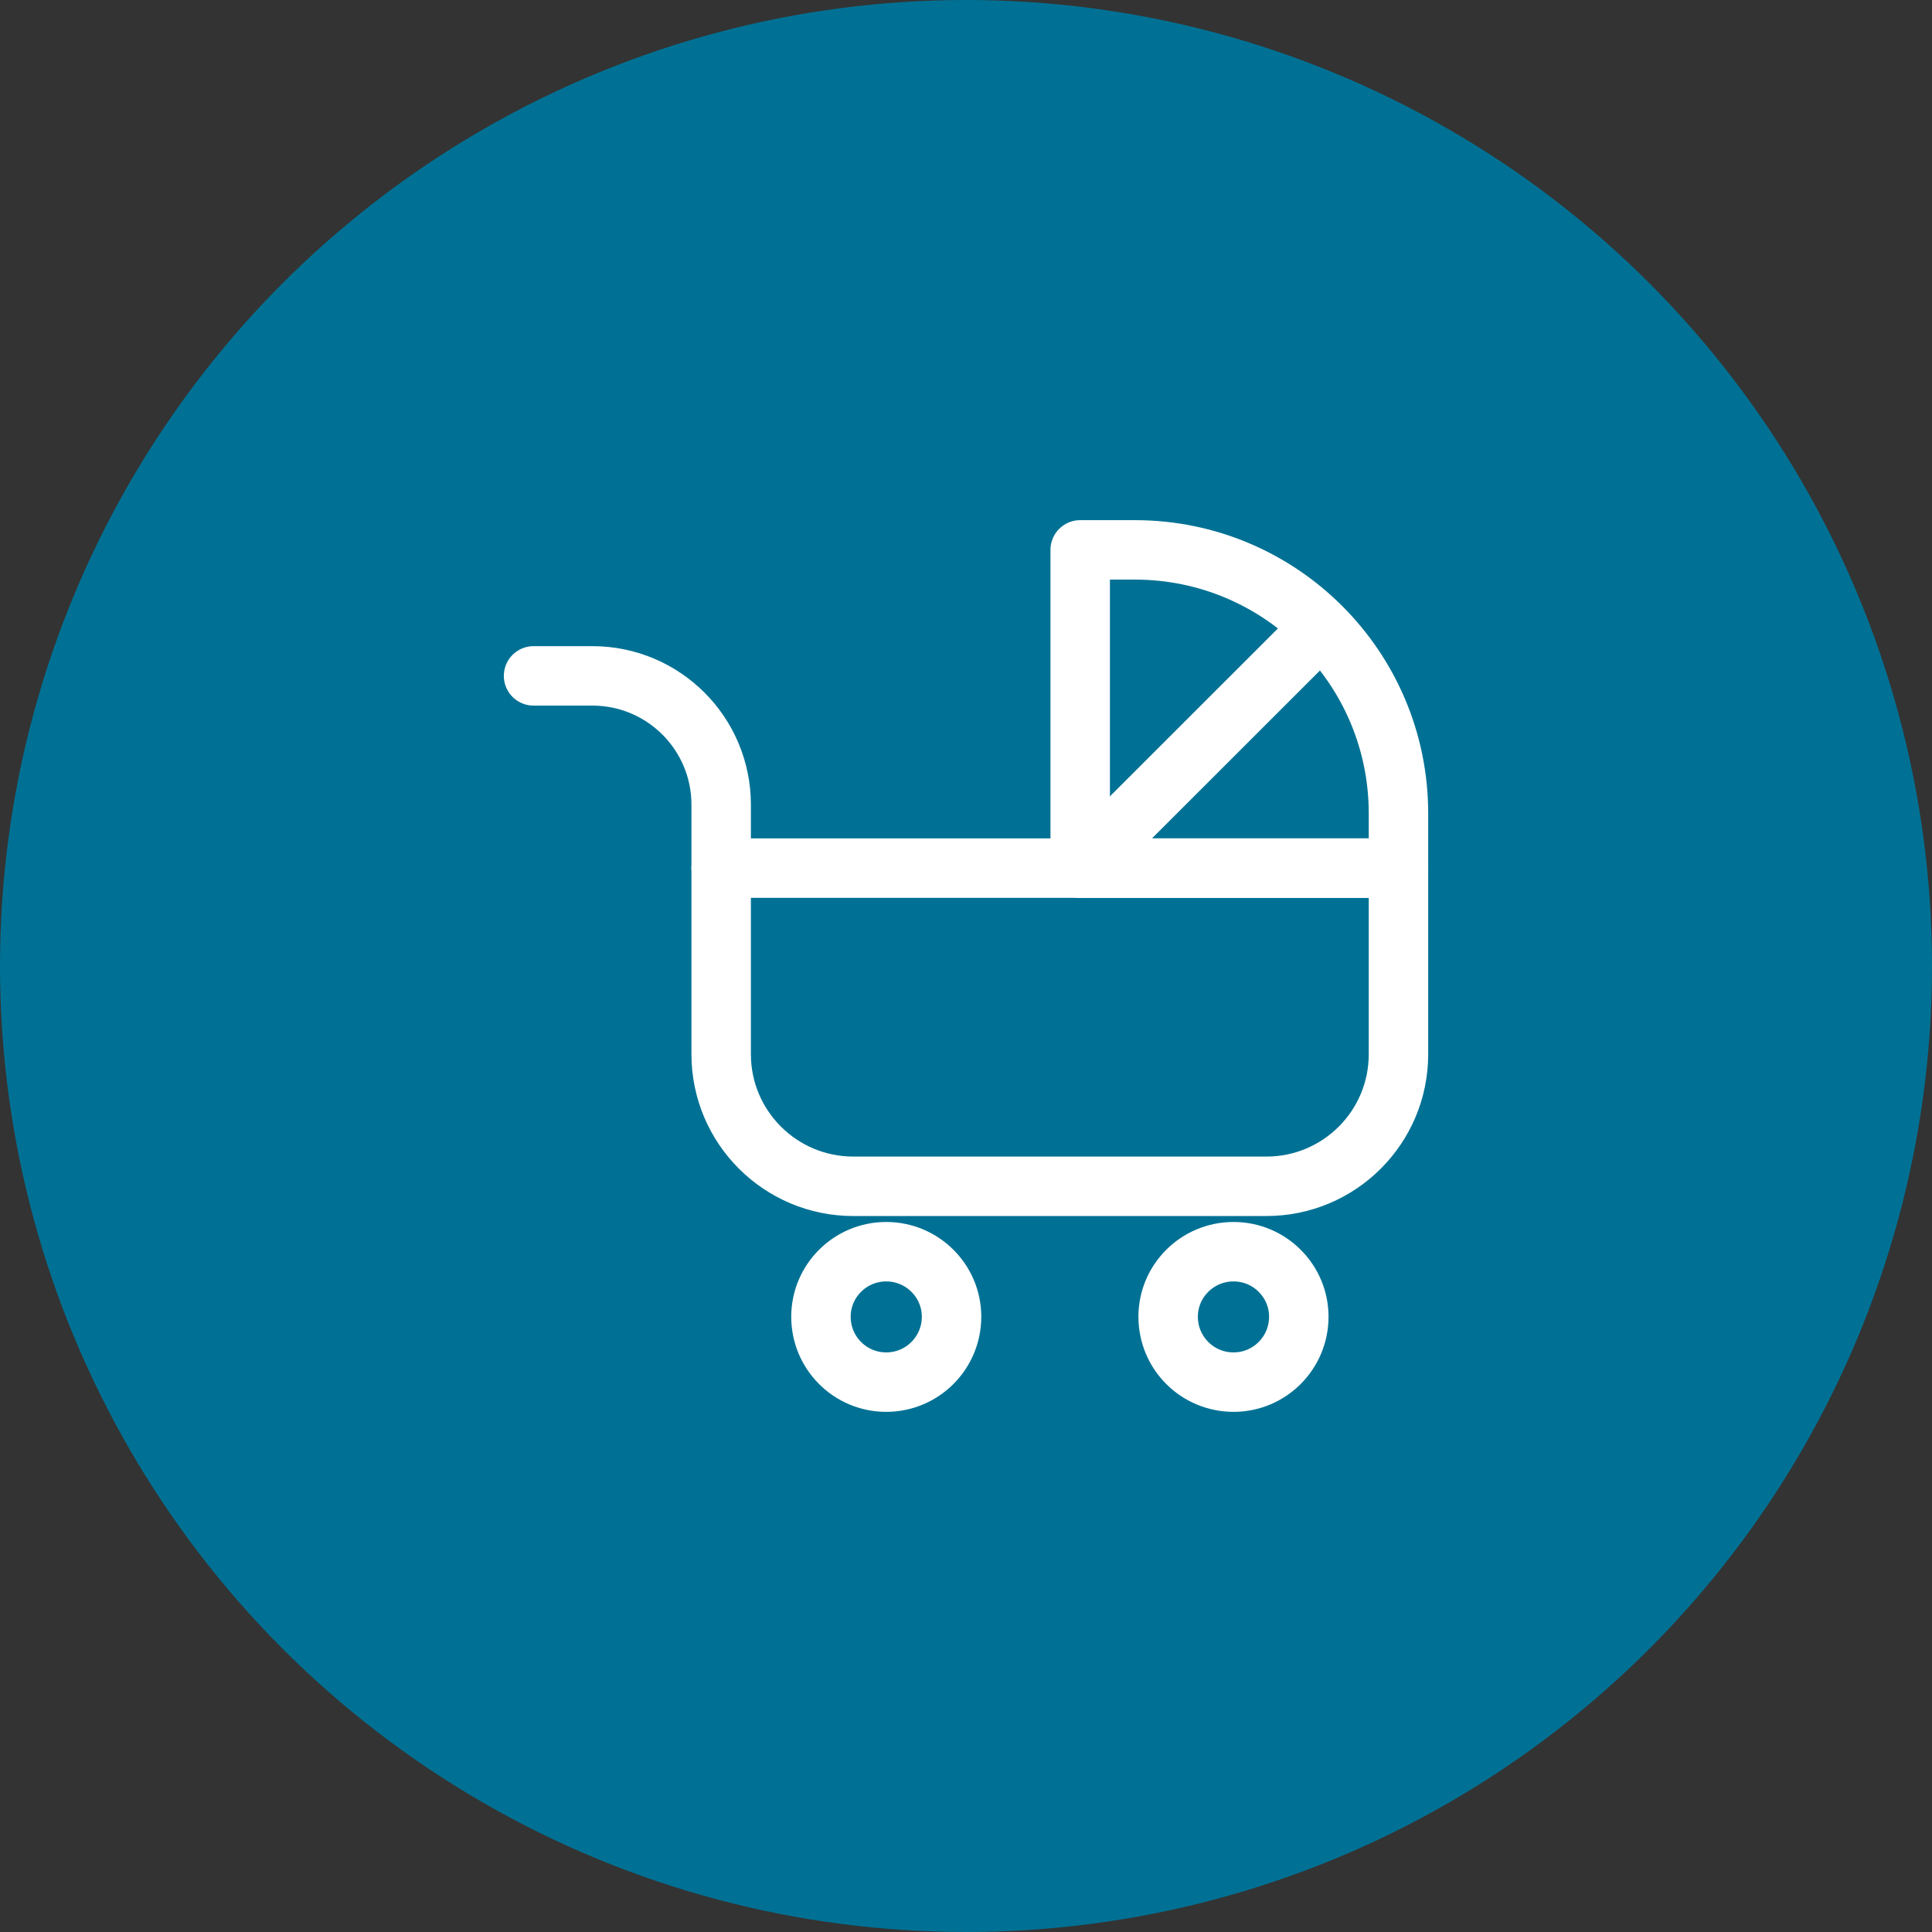 <?xml version="1.0" encoding="iso-8859-1"?>
<!-- Generator: Adobe Illustrator 15.1.0, SVG Export Plug-In . SVG Version: 6.00 Build 0)  -->
<!DOCTYPE svg PUBLIC "-//W3C//DTD SVG 1.1//EN" "http://www.w3.org/Graphics/SVG/1.1/DTD/svg11.dtd">
<svg version="1.1" id="Ebene_1" xmlns="http://www.w3.org/2000/svg" xmlns:xlink="http://www.w3.org/1999/xlink" x="0px" y="0px"
	 width="65px" height="65px" viewBox="0 0 65 65" style="enable-background:new 0 0 65 65;" xml:space="preserve">
<rect x="0" y="0" width="65" height="65" fill="#333333" stroke="none"/>
<circle style="fill:#007194;" cx="32.5" cy="32.5" r="32.5"/>
<g>
	<path style="fill:none;stroke:#FFFFFF;stroke-width:2;stroke-linecap:round;stroke-linejoin:round;stroke-miterlimit:10;" d="
		M42.604,39.912H28.71c-2.453,0-4.447-1.989-4.447-4.445v-6.261H47.05v6.261C47.05,37.923,45.063,39.912,42.604,39.912z"/>
	<path style="fill:none;stroke:#FFFFFF;stroke-width:2;stroke-linecap:round;stroke-linejoin:round;stroke-miterlimit:10;" d="
		M36.342,18.5h1.841c4.896,0,8.867,3.972,8.867,8.866v1.84H36.342V18.5z"/>
	
		<line style="fill:none;stroke:#FFFFFF;stroke-width:2;stroke-linecap:round;stroke-linejoin:round;stroke-miterlimit:10;" x1="36.342" y1="29.206" x2="43.912" y2="21.64"/>
	<g>
		<path style="fill:none;stroke:#FFFFFF;stroke-width:2;stroke-linecap:round;stroke-linejoin:round;stroke-miterlimit:10;" d="
			M43.697,44.3c0,1.217-0.984,2.2-2.196,2.2c-1.218,0-2.2-0.983-2.2-2.2c0-1.204,0.982-2.188,2.2-2.188
			C42.713,42.111,43.697,43.096,43.697,44.3z"/>
		<path style="fill:none;stroke:#FFFFFF;stroke-width:2;stroke-linecap:round;stroke-linejoin:round;stroke-miterlimit:10;" d="
			M32.014,44.3c0,1.217-0.984,2.2-2.199,2.2c-1.213,0-2.195-0.983-2.195-2.2c0-1.204,0.982-2.188,2.195-2.188
			C31.03,42.111,32.014,43.096,32.014,44.3z"/>
	</g>
	<path style="fill:none;stroke:#FFFFFF;stroke-width:2;stroke-linecap:round;stroke-linejoin:round;stroke-miterlimit:10;" d="
		M17.951,22.739h1.978c2.395,0,4.334,1.94,4.334,4.334v2.132"/>
</g>
</svg>
